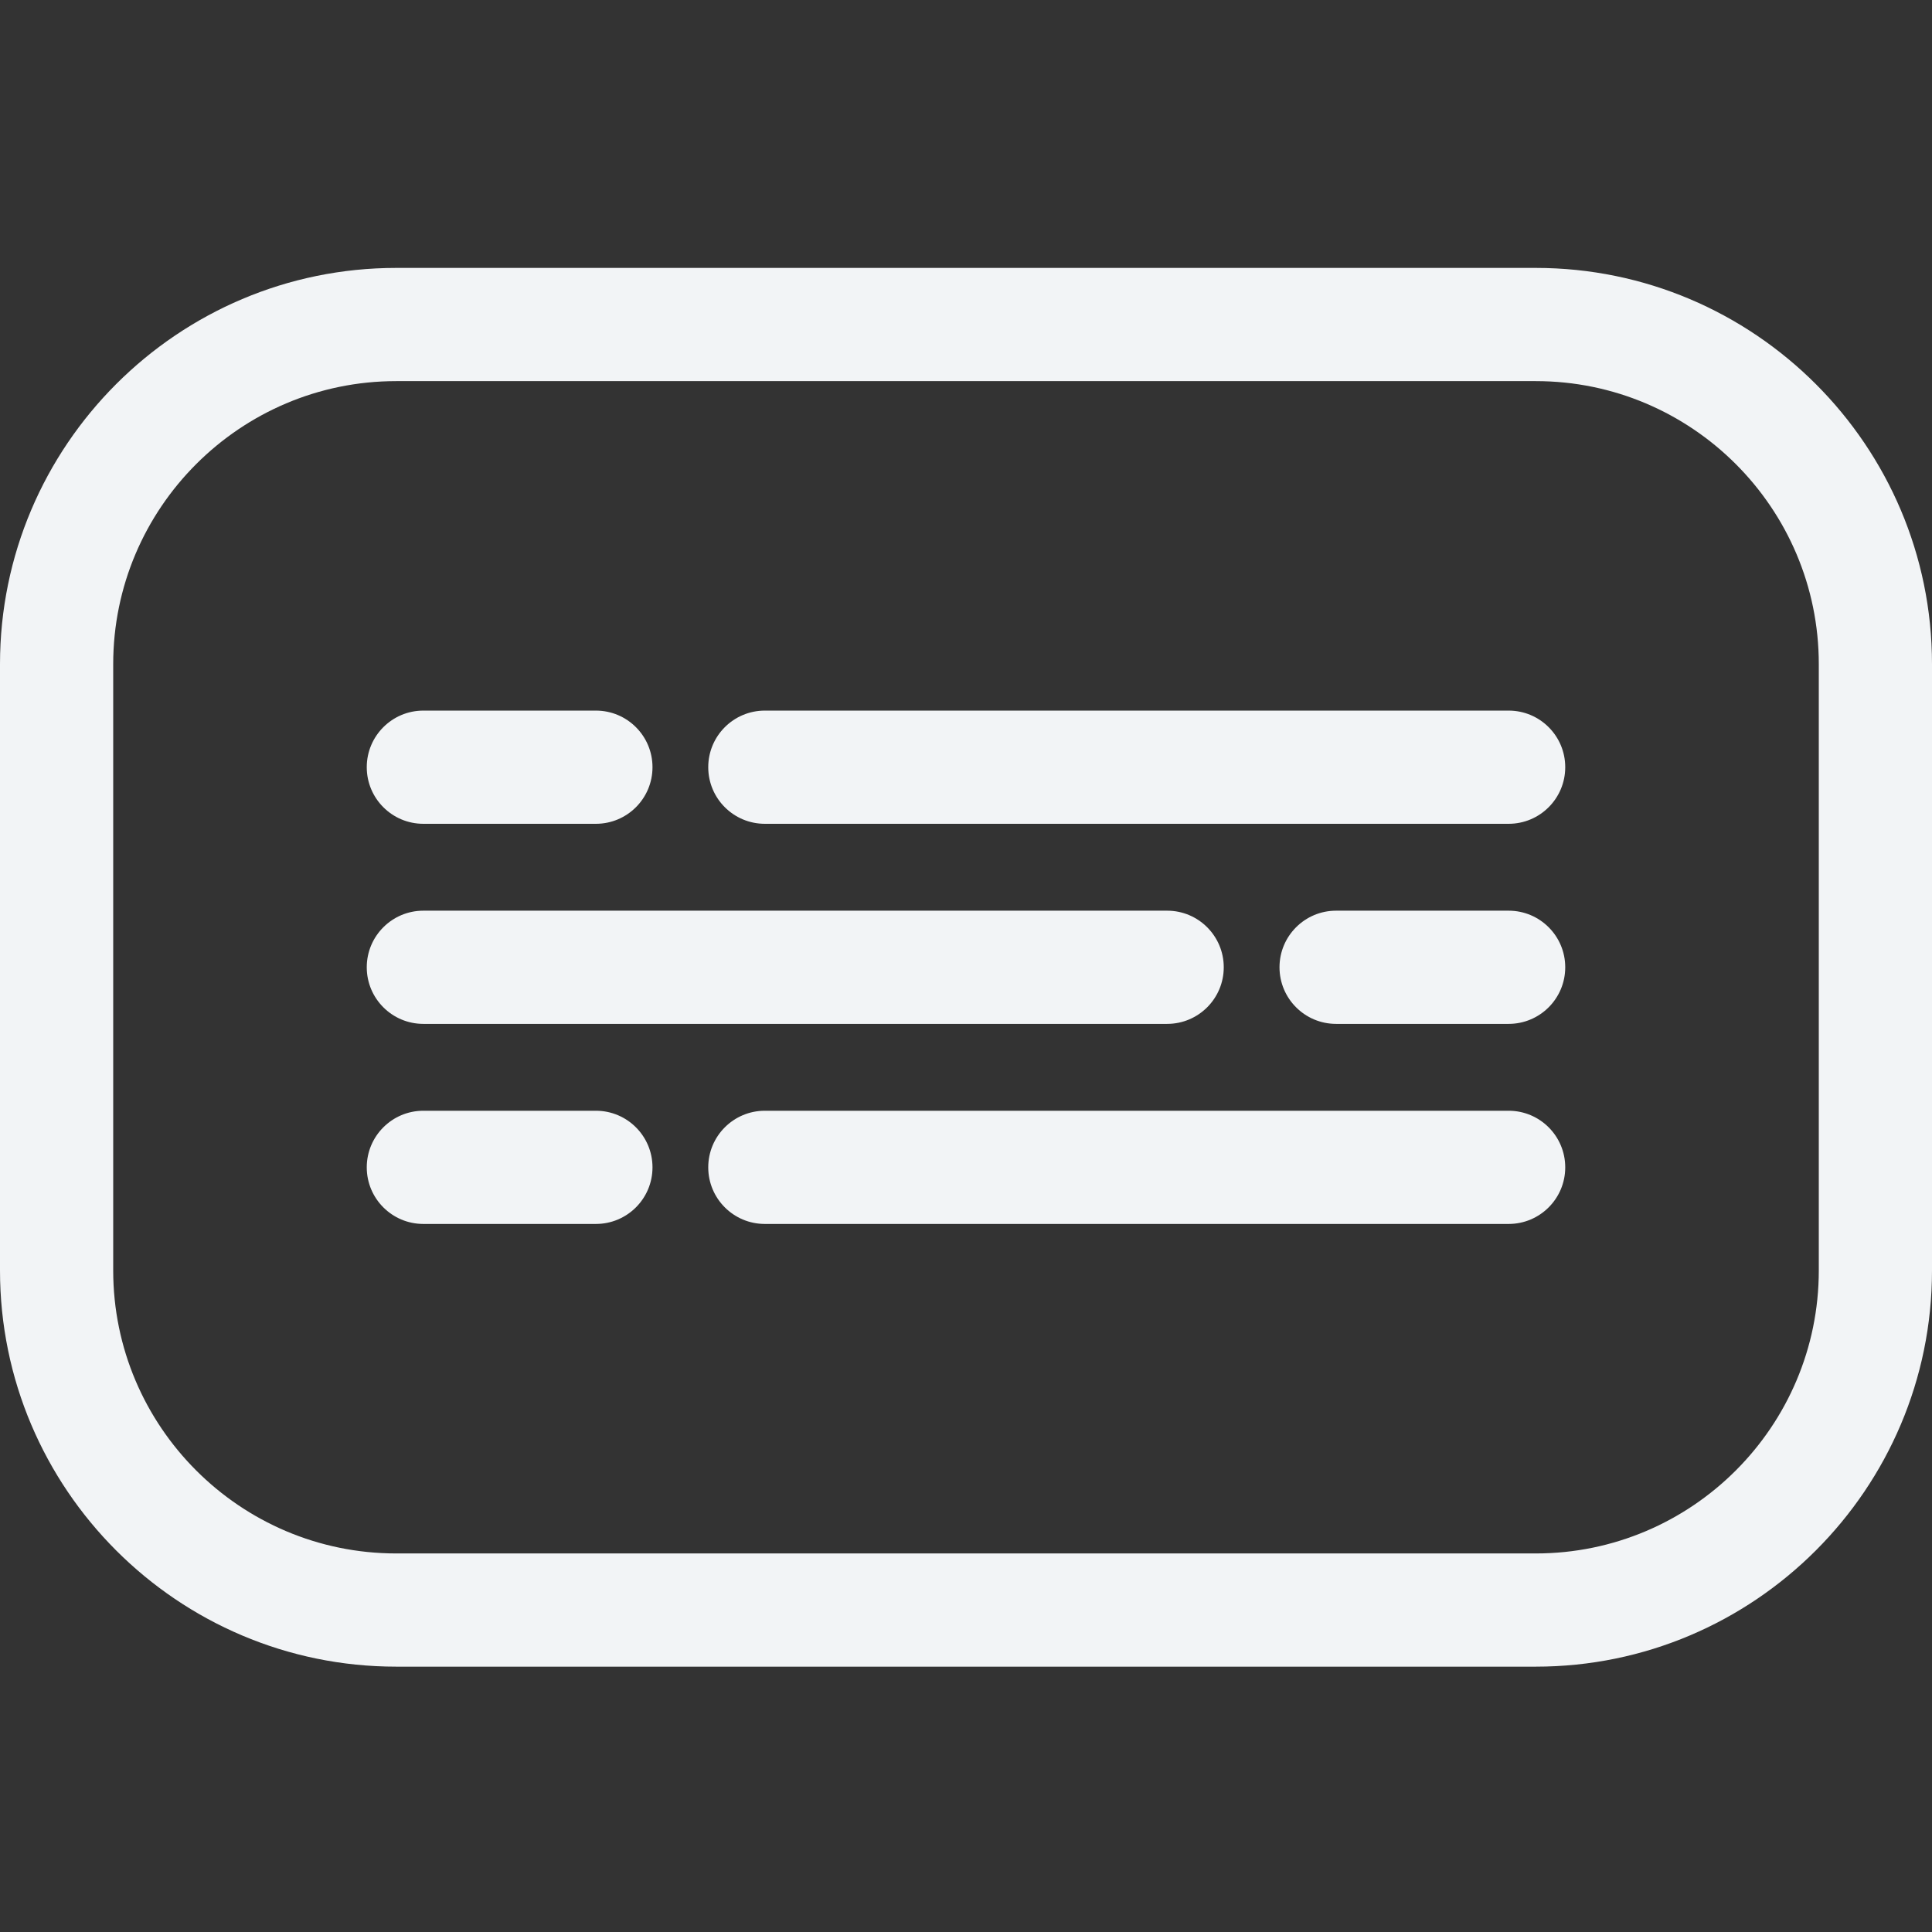 <svg height="512pt" viewBox="0 -71 512 512" width="512pt" xmlns="http://www.w3.org/2000/svg" fill="rgb(242, 244, 246)"><rect x="0" y="-71" width="512" height="512" fill="#333333" stroke="none"/><path d="m407 0h-302c-57.898 0-105 47.102-105 105v160.68c0 57.895 47.102 105 105 105h302c57.898 0 105-47.105 105-105v-160.68c0-57.898-47.102-105-105-105zm75 265.68c0 41.352-33.645 75-75 75h-302c-41.355 0-75-33.648-75-75v-160.68c0-41.355 33.645-75 75-75h302c41.355 0 75 33.645 75 75zm0 0"/><path d="m399.805 117.316h-197.113c-8.285 0-15 6.715-15 15s6.715 15 15 15h197.113c8.285 0 15-6.715 15-15s-6.715-15-15-15zm0 0"/><path d="m112.195 147.316h45.723c8.285 0 15-6.715 15-15s-6.715-15-15-15h-45.723c-8.285 0-15 6.715-15 15s6.715 15 15 15zm0 0"/><path d="m112.195 200.34h197.113c8.285 0 15-6.719 15-15 0-8.285-6.715-15-15-15h-197.113c-8.285 0-15 6.715-15 15 0 8.281 6.715 15 15 15zm0 0"/><path d="m399.805 170.34h-45.723c-8.285 0-15 6.715-15 15 0 8.281 6.715 15 15 15h45.723c8.285 0 15-6.719 15-15 0-8.285-6.715-15-15-15zm0 0"/><path d="m399.805 223.359h-197.113c-8.285 0-15 6.719-15 15 0 8.285 6.715 15 15 15h197.113c8.285 0 15-6.715 15-15 0-8.281-6.715-15-15-15zm0 0"/><path d="m157.918 223.359h-45.723c-8.285 0-15 6.719-15 15 0 8.285 6.715 15 15 15h45.723c8.285 0 15-6.715 15-15 0-8.281-6.715-15-15-15zm0 0"/></svg>